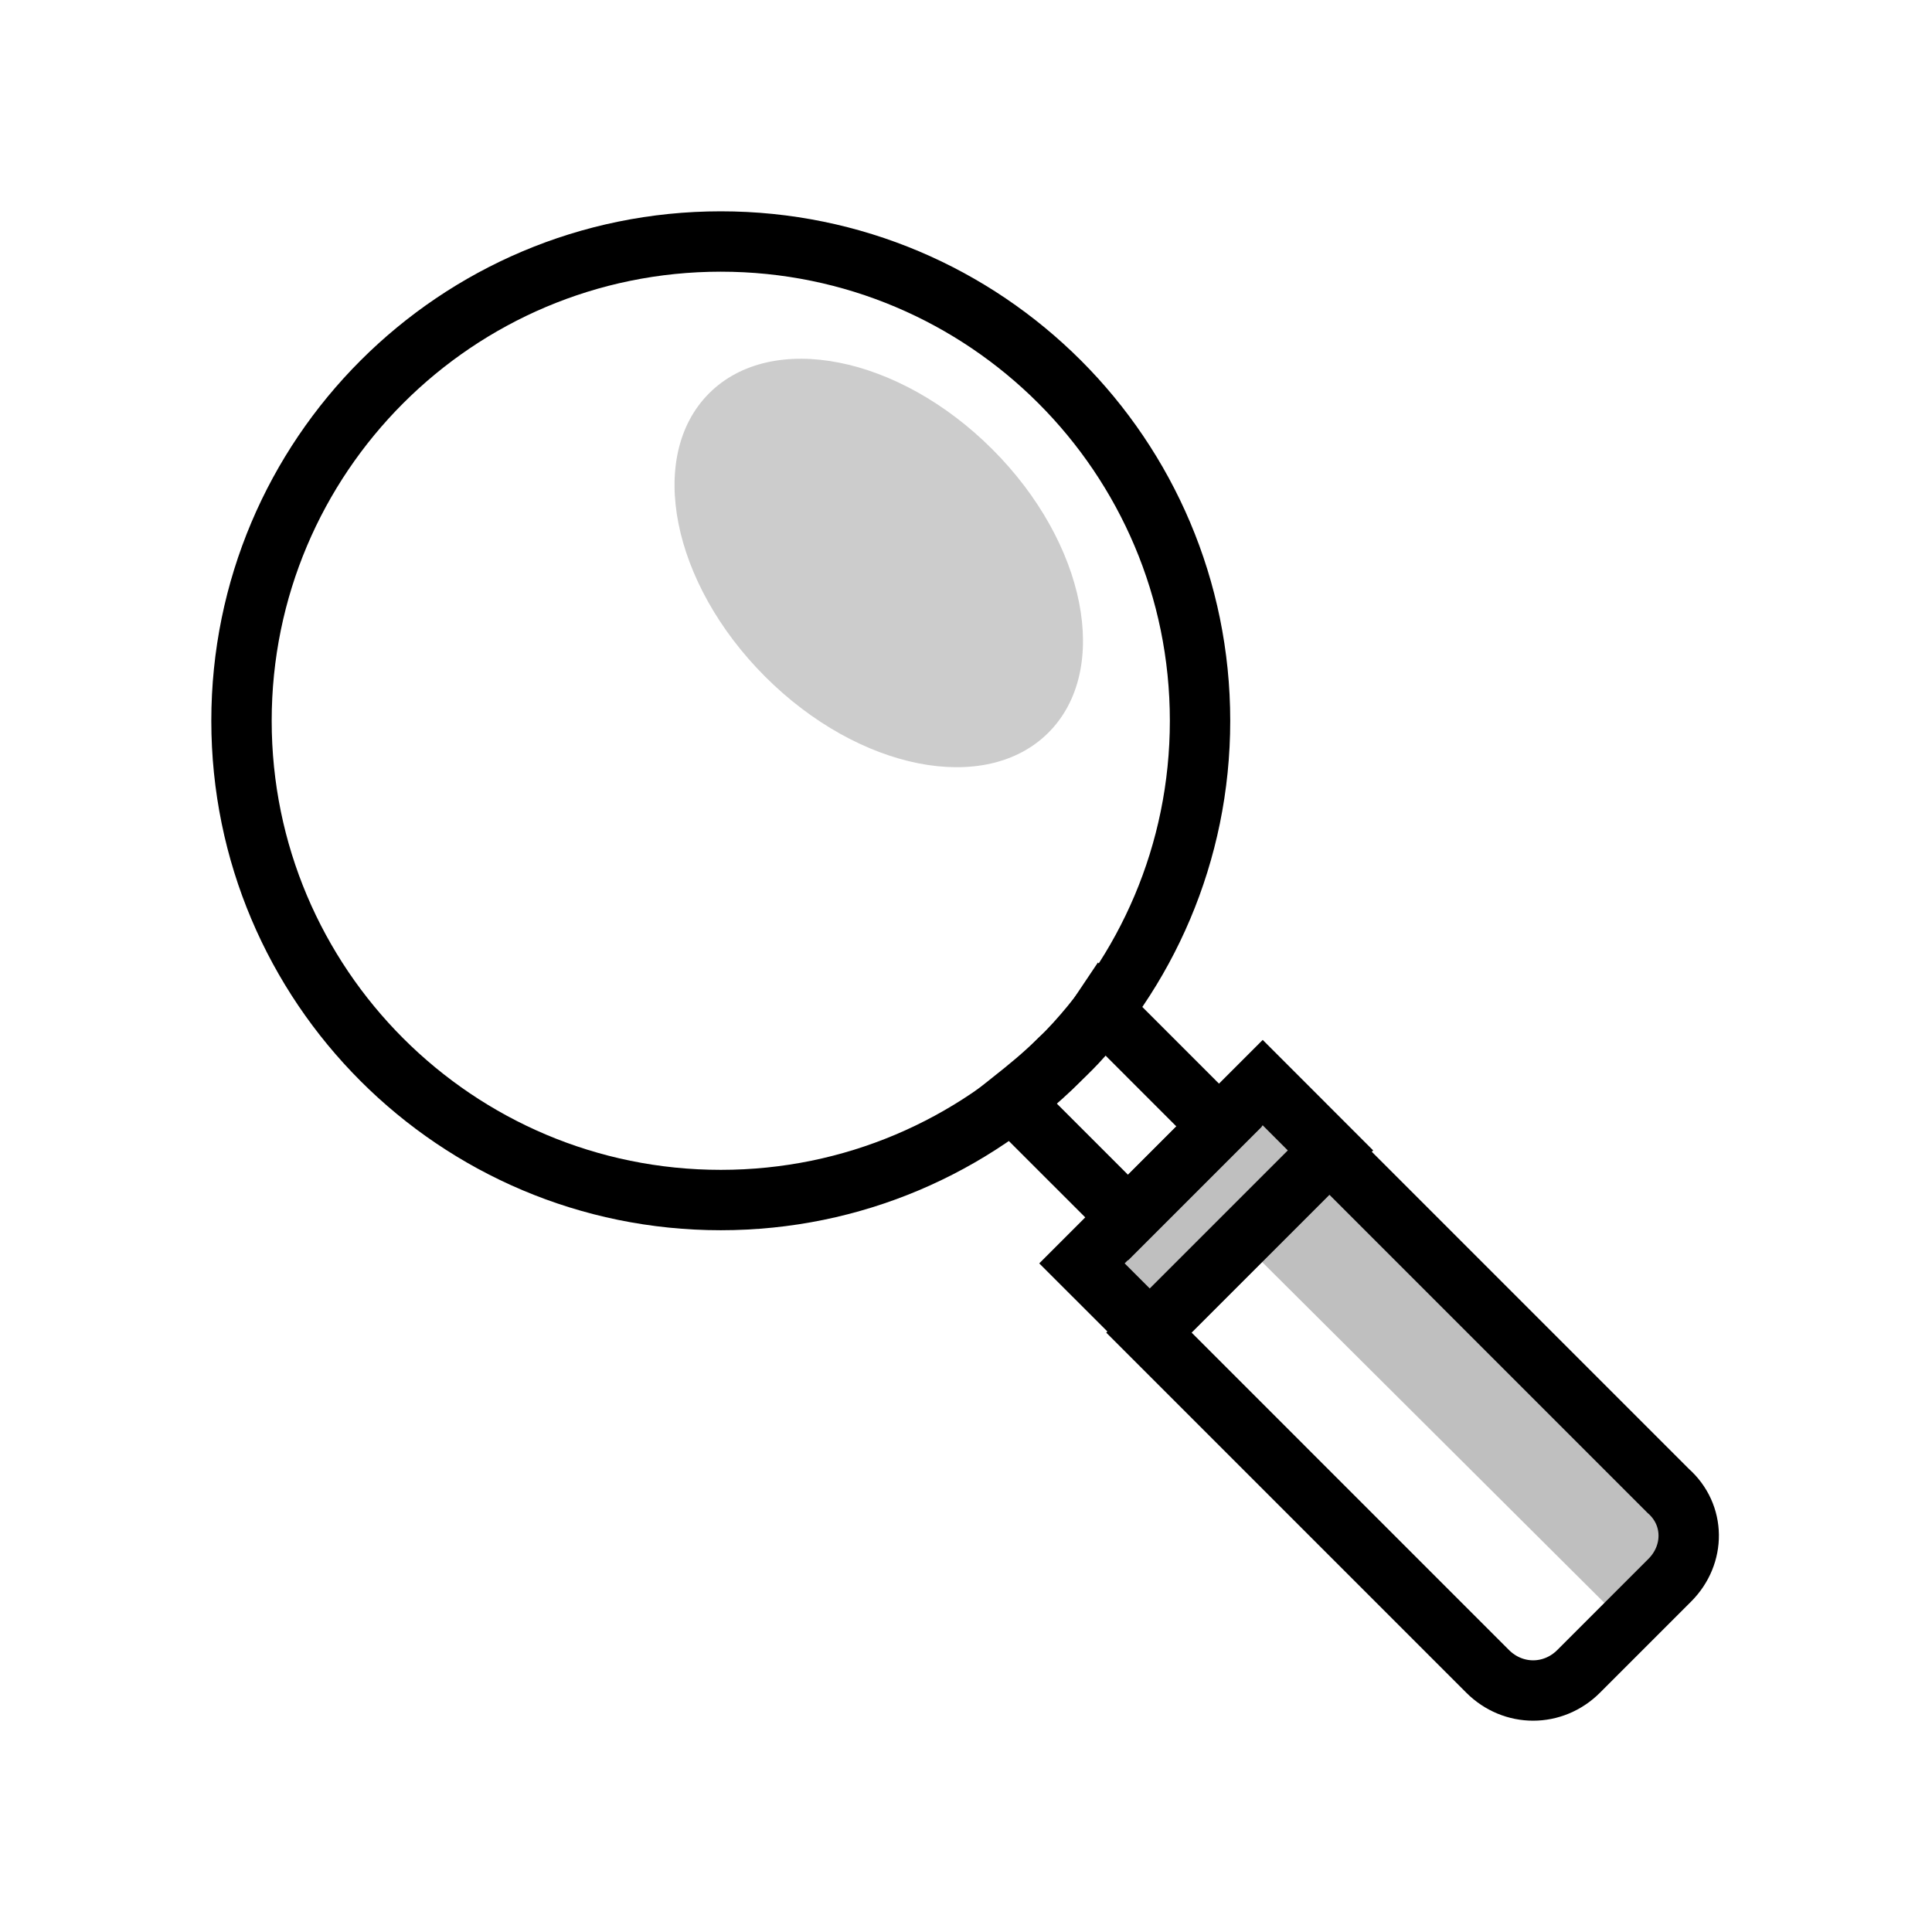 <svg xmlns="http://www.w3.org/2000/svg" viewBox="0 0 64 64">
  <g fill="none" fill-rule="evenodd" transform="translate(8 8)">
    <path stroke="currentColor" stroke-linecap="round" stroke-width="2" d="M15.877,31.753 C24.645,31.753 31.753,24.645 31.753,15.877 C31.753,7.108 24.645,0 15.877,0 C7.108,0 0,7.108 0,15.877 C0,24.645 7.108,31.753 15.877,31.753 Z"/>
    <polygon fill="currentColor" points="33.829 27.863 27.841 33.851 30.087 36.096 36.074 30.109" opacity=".25"/>
    <path fill="currentColor" d="M26.73,16.27 C28.81,14.191 27.979,9.989 24.875,6.885 C21.771,3.781 17.569,2.95 15.49,5.029 C13.411,7.108 14.242,11.31 17.346,14.414 C20.45,17.518 24.651,18.349 26.73,16.27 Z" opacity=".2"/>
    <path stroke="currentColor" stroke-linecap="round" stroke-width="2" d="M27.096,27.096 C26.567,27.625 26.038,28.049 25.508,28.472 L29.372,32.335 L32.388,29.319 L28.525,25.455 C28.102,26.09 27.625,26.62 27.096,27.096 Z"/>
    <path fill="currentColor" d="M33.076,33.076 L36.093,30.059 L47.312,41.279 C48.159,42.126 48.159,43.449 47.312,44.295 L45.83,45.777 L33.076,33.076 Z" opacity=".25"/>
    <polygon stroke="currentColor" stroke-linecap="round" stroke-width="2" points="33.829 27.863 27.841 33.851 30.087 36.096 36.074 30.109"/>
    <path stroke="currentColor" stroke-linecap="round" stroke-width="2" d="M47.312,44.348 L44.295,47.365 C43.449,48.212 42.126,48.212 41.279,47.365 L30.06,36.145 L36.04,30.165 L47.259,41.385 C48.159,42.179 48.159,43.502 47.312,44.348 Z"/>
  </g>
</svg>
